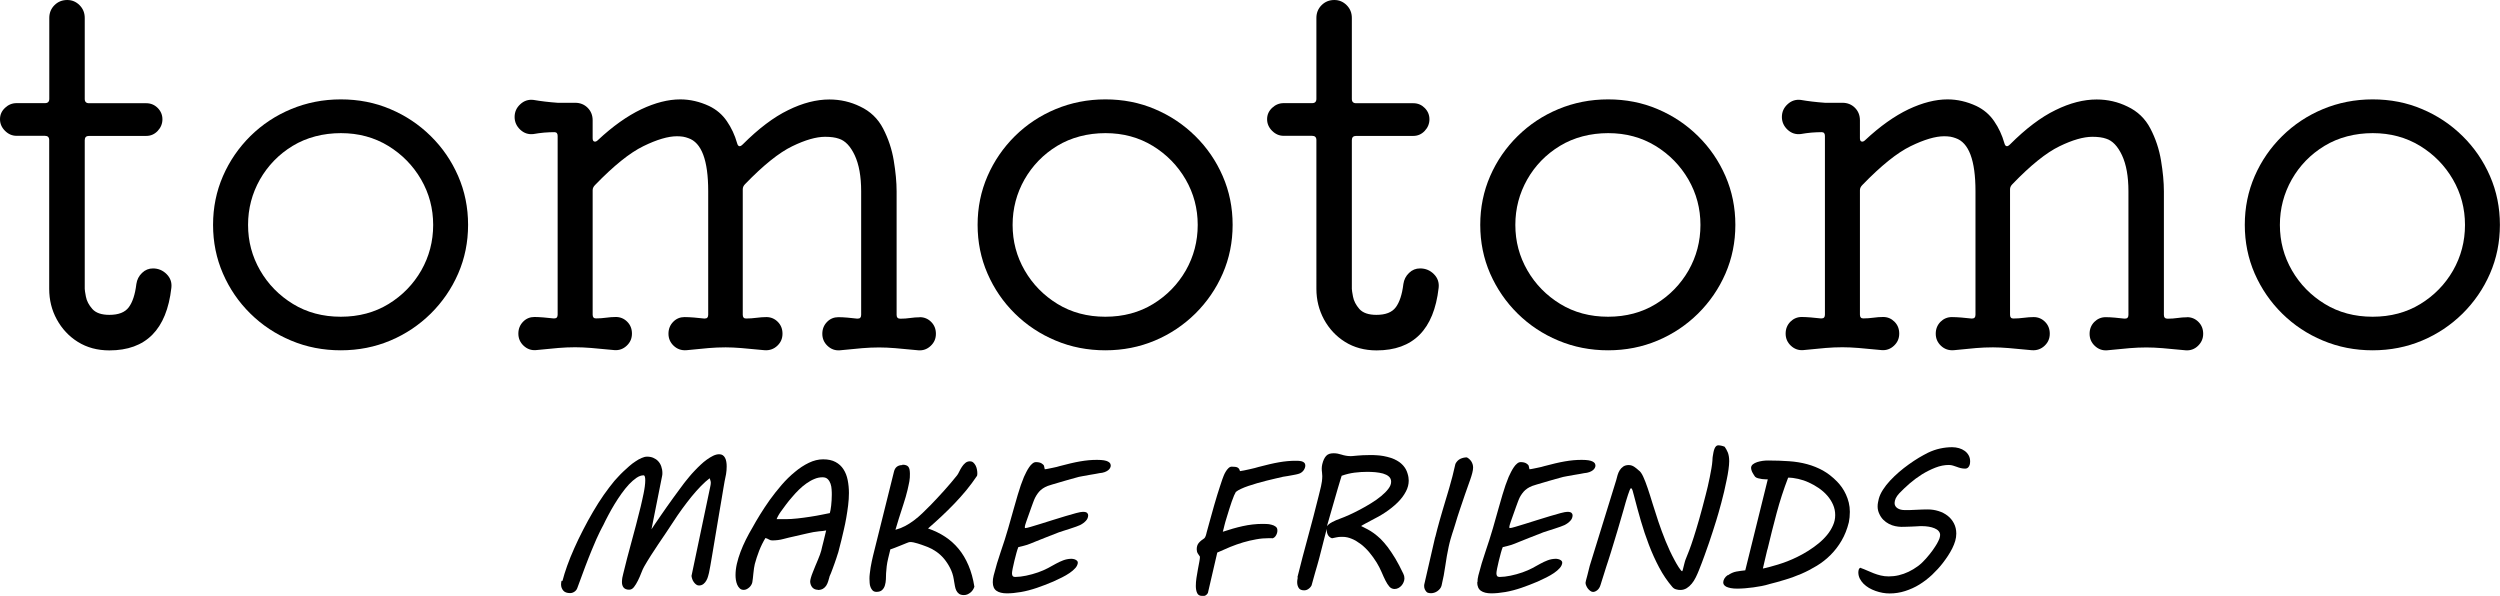 <?xml version="1.0" encoding="UTF-8"?>
<svg id="_レイヤー_2" data-name="レイヤー 2" xmlns="http://www.w3.org/2000/svg" viewBox="0 0 279.97 66.72">
  <defs>
    <style>
      .cls-1 {
        stroke-width: 0px;
      }
    </style>
  </defs>
  <g id="_レイヤー_1-2" data-name="レイヤー 1">
    <g>
      <path class="cls-1" d="M17.12,30.06c.6,0,1.11.21,1.54.64s.6.94.53,1.54c-.53,4.67-2.85,7-6.94,7-1.34,0-2.52-.32-3.53-.95s-1.79-1.48-2.36-2.52c-.57-1.04-.85-2.18-.85-3.42V15.69c0-.32-.16-.48-.48-.48H1.86c-.5,0-.93-.19-1.3-.56s-.56-.8-.56-1.3.19-.92.56-1.27c.37-.35.8-.53,1.3-.53h3.18c.32,0,.48-.16.48-.48V2.01c0-.56.19-1.04.58-1.43.39-.39.87-.58,1.43-.58.53,0,.99.19,1.38.58.39.39.58.87.58,1.43v9.07c0,.32.16.48.48.48h6.42c.49,0,.92.18,1.27.53.35.35.53.78.53,1.27s-.18.93-.53,1.3c-.35.37-.78.56-1.27.56h-6.42c-.32,0-.48.16-.48.48v16.65c0,.11.04.4.13.87.09.48.33.94.72,1.38.39.44,1.02.66,1.91.66,1.02,0,1.75-.28,2.17-.85.42-.56.71-1.43.85-2.6.07-.49.28-.91.64-1.25.35-.34.76-.5,1.22-.5Z"/>
      <path class="cls-1" d="M38.17,39.23c-1.98,0-3.84-.36-5.57-1.09-1.73-.72-3.25-1.73-4.56-3.02-1.31-1.29-2.33-2.78-3.07-4.48-.74-1.7-1.11-3.52-1.11-5.46s.37-3.76,1.11-5.46c.74-1.7,1.77-3.19,3.07-4.48,1.31-1.29,2.83-2.3,4.56-3.02,1.73-.72,3.59-1.09,5.57-1.09s3.83.36,5.54,1.09c1.71.72,3.22,1.73,4.53,3.02,1.31,1.29,2.33,2.78,3.07,4.48.74,1.7,1.11,3.52,1.11,5.46s-.37,3.76-1.11,5.46c-.74,1.7-1.77,3.19-3.07,4.48-1.31,1.29-2.82,2.3-4.53,3.02-1.71.72-3.56,1.09-5.54,1.09ZM38.17,35.47c2.01,0,3.8-.48,5.35-1.43,1.55-.95,2.77-2.21,3.66-3.76.88-1.55,1.33-3.25,1.33-5.09s-.45-3.53-1.35-5.09c-.9-1.55-2.13-2.81-3.68-3.76-1.56-.95-3.32-1.43-5.3-1.43s-3.85.48-5.41,1.43c-1.56.95-2.77,2.21-3.66,3.76-.88,1.56-1.33,3.25-1.33,5.09s.45,3.53,1.35,5.09c.9,1.56,2.13,2.81,3.68,3.76,1.55.95,3.34,1.43,5.35,1.43Z"/>
      <path class="cls-1" d="M103.01,35.52c.49,0,.92.18,1.27.53.35.35.53.79.53,1.33s-.19.98-.58,1.35c-.39.37-.85.54-1.38.5-1.1-.11-1.96-.19-2.6-.24-.64-.05-1.24-.08-1.8-.08-.64,0-1.26.03-1.88.08-.62.05-1.46.13-2.52.24-.53.04-.99-.13-1.38-.5-.39-.37-.58-.82-.58-1.35s.18-.97.53-1.33.78-.53,1.27-.53c.32,0,.65.02,1.01.05.35.04.71.07,1.06.11h.11c.25,0,.37-.14.37-.42v-13.84c0-1.66-.24-3-.72-4.03-.48-1.02-1.07-1.64-1.78-1.86-.39-.14-.9-.21-1.54-.21-.99,0-2.22.35-3.68,1.06-1.47.71-3.23,2.12-5.28,4.24-.18.18-.26.37-.26.58v14.05c0,.28.12.42.37.42.39,0,.78-.03,1.17-.08.39-.05.76-.08,1.11-.08.49,0,.92.18,1.27.53.35.35.53.79.53,1.33s-.19.98-.58,1.35c-.39.37-.87.54-1.43.5-1.1-.11-1.96-.19-2.6-.24-.64-.05-1.22-.08-1.75-.08-.67,0-1.31.03-1.91.08-.6.05-1.43.13-2.49.24-.57.04-1.04-.13-1.43-.5-.39-.37-.58-.82-.58-1.35s.18-.97.53-1.33.78-.53,1.27-.53c.32,0,.67.02,1.06.05.39.04.76.07,1.11.11h.11c.25,0,.37-.14.37-.42v-13.84c0-3.46-.74-5.44-2.23-5.94-.18-.07-.37-.12-.58-.16-.21-.03-.44-.05-.69-.05-.99,0-2.25.37-3.76,1.11-1.52.74-3.32,2.19-5.41,4.35-.18.18-.27.37-.27.58v13.94c0,.28.12.42.37.42.39,0,.77-.03,1.14-.08s.73-.08,1.09-.08c.49,0,.92.18,1.27.53.35.35.53.79.53,1.33s-.19.98-.58,1.35c-.39.37-.85.54-1.38.5-1.1-.11-1.96-.19-2.6-.24-.64-.05-1.24-.08-1.8-.08-.64,0-1.26.03-1.88.08-.62.05-1.46.13-2.52.24-.53.04-.99-.13-1.38-.5-.39-.37-.58-.82-.58-1.35s.18-.97.53-1.33.78-.53,1.27-.53c.28,0,.62.02,1.01.05.39.04.76.07,1.11.11h.11c.25,0,.37-.14.37-.42V15.22c0-.28-.12-.42-.37-.42-.35,0-.73.02-1.14.05-.41.04-.8.09-1.19.16-.57.07-1.06-.09-1.48-.48-.42-.39-.64-.87-.64-1.43s.21-1.04.64-1.43c.42-.39.92-.55,1.48-.48.81.14,1.71.25,2.7.32h1.96c.56,0,1.03.19,1.4.56s.56.84.56,1.4v2.01c0,.21.06.34.19.37.12.04.26-.02.4-.16,1.66-1.55,3.28-2.7,4.85-3.45,1.57-.74,3.03-1.11,4.37-1.11,1.1,0,2.17.25,3.23.74.81.39,1.48.95,1.99,1.7.51.74.89,1.56,1.14,2.44.11.42.32.48.64.16,1.77-1.77,3.46-3.05,5.09-3.84,1.62-.8,3.16-1.19,4.61-1.19,1.24,0,2.39.27,3.45.79,1.13.53,1.99,1.35,2.57,2.47s.98,2.31,1.19,3.58.32,2.42.32,3.45v13.84c0,.28.14.42.42.42.39,0,.76-.03,1.11-.08.35-.05.71-.08,1.06-.08Z"/>
      <path class="cls-1" d="M123.79,39.23c-1.98,0-3.84-.36-5.57-1.09-1.73-.72-3.25-1.73-4.56-3.02-1.31-1.29-2.33-2.78-3.07-4.48-.74-1.7-1.11-3.52-1.11-5.46s.37-3.76,1.11-5.46c.74-1.7,1.77-3.19,3.07-4.48,1.31-1.29,2.83-2.3,4.56-3.02,1.73-.72,3.59-1.09,5.57-1.09s3.83.36,5.54,1.09c1.71.72,3.22,1.73,4.53,3.02,1.31,1.29,2.33,2.78,3.07,4.48.74,1.7,1.11,3.52,1.11,5.46s-.37,3.76-1.11,5.46c-.74,1.7-1.77,3.19-3.07,4.48-1.31,1.29-2.82,2.3-4.53,3.02-1.71.72-3.56,1.09-5.54,1.09ZM123.79,35.47c2.01,0,3.8-.48,5.35-1.43,1.55-.95,2.77-2.21,3.66-3.76.88-1.55,1.33-3.25,1.33-5.09s-.45-3.53-1.35-5.09c-.9-1.55-2.13-2.81-3.68-3.76-1.56-.95-3.32-1.43-5.3-1.43s-3.85.48-5.41,1.43c-1.56.95-2.77,2.21-3.66,3.76-.88,1.56-1.33,3.25-1.33,5.09s.45,3.53,1.35,5.09c.9,1.56,2.13,2.81,3.68,3.76,1.55.95,3.34,1.43,5.35,1.43Z"/>
      <path class="cls-1" d="M159.04,30.06c.6,0,1.11.21,1.54.64.42.42.6.94.53,1.54-.53,4.67-2.85,7-6.95,7-1.34,0-2.52-.32-3.53-.95s-1.79-1.48-2.36-2.52c-.56-1.04-.85-2.18-.85-3.42V15.69c0-.32-.16-.48-.48-.48h-3.18c-.5,0-.93-.19-1.3-.56s-.56-.8-.56-1.3.19-.92.56-1.27c.37-.35.8-.53,1.3-.53h3.18c.32,0,.48-.16.48-.48V2.01c0-.56.19-1.04.58-1.43.39-.39.87-.58,1.43-.58.53,0,.99.19,1.38.58.39.39.58.87.58,1.43v9.07c0,.32.16.48.48.48h6.41c.5,0,.92.18,1.27.53.35.35.53.78.53,1.27s-.18.93-.53,1.3-.78.56-1.27.56h-6.41c-.32,0-.48.16-.48.48v16.65c0,.11.04.4.13.87.09.48.33.94.71,1.38.39.44,1.03.66,1.91.66,1.03,0,1.75-.28,2.17-.85.42-.56.71-1.43.85-2.6.07-.49.28-.91.64-1.25.35-.34.76-.5,1.22-.5Z"/>
      <path class="cls-1" d="M180.09,39.23c-1.98,0-3.83-.36-5.57-1.09-1.73-.72-3.25-1.73-4.56-3.02-1.31-1.29-2.33-2.78-3.08-4.48-.74-1.7-1.11-3.52-1.11-5.46s.37-3.76,1.11-5.46c.74-1.7,1.77-3.19,3.08-4.48,1.31-1.29,2.83-2.3,4.56-3.02,1.73-.72,3.59-1.09,5.57-1.09s3.83.36,5.54,1.09c1.71.72,3.22,1.73,4.53,3.02,1.31,1.29,2.33,2.78,3.07,4.48.74,1.7,1.11,3.52,1.11,5.46s-.37,3.76-1.11,5.46c-.74,1.7-1.77,3.19-3.07,4.48-1.31,1.29-2.82,2.3-4.53,3.02-1.71.72-3.56,1.09-5.54,1.09ZM180.09,35.47c2.01,0,3.8-.48,5.35-1.43,1.55-.95,2.77-2.21,3.66-3.76.88-1.55,1.33-3.25,1.33-5.09s-.45-3.53-1.35-5.09c-.9-1.55-2.13-2.81-3.68-3.76-1.56-.95-3.32-1.43-5.3-1.43s-3.85.48-5.41,1.43c-1.56.95-2.78,2.21-3.66,3.76-.88,1.56-1.33,3.25-1.33,5.09s.45,3.53,1.35,5.09c.9,1.56,2.13,2.81,3.68,3.76,1.55.95,3.34,1.43,5.35,1.43Z"/>
      <path class="cls-1" d="M244.93,35.52c.49,0,.92.18,1.27.53.35.35.53.79.53,1.33s-.2.98-.58,1.35-.85.54-1.38.5c-1.1-.11-1.96-.19-2.6-.24-.64-.05-1.24-.08-1.8-.08-.64,0-1.26.03-1.88.08-.62.05-1.46.13-2.52.24-.53.04-.99-.13-1.38-.5-.39-.37-.58-.82-.58-1.35s.18-.97.53-1.33c.35-.35.78-.53,1.27-.53.32,0,.65.02,1.01.05.35.04.71.07,1.06.11h.11c.25,0,.37-.14.37-.42v-13.84c0-1.66-.24-3-.72-4.03-.48-1.02-1.07-1.64-1.78-1.86-.39-.14-.9-.21-1.54-.21-.99,0-2.22.35-3.68,1.06-1.47.71-3.23,2.12-5.27,4.24-.18.18-.27.37-.27.58v14.05c0,.28.12.42.37.42.39,0,.78-.03,1.17-.08.39-.05.76-.08,1.11-.08.49,0,.92.18,1.27.53.35.35.53.79.53,1.33s-.19.98-.58,1.35-.87.54-1.43.5c-1.1-.11-1.96-.19-2.6-.24-.64-.05-1.22-.08-1.75-.08-.67,0-1.31.03-1.91.08-.6.05-1.43.13-2.49.24-.57.04-1.04-.13-1.43-.5s-.58-.82-.58-1.35.18-.97.53-1.33c.35-.35.78-.53,1.27-.53.32,0,.67.02,1.06.05.39.04.76.07,1.11.11h.11c.25,0,.37-.14.37-.42v-13.84c0-3.46-.74-5.44-2.23-5.94-.18-.07-.37-.12-.58-.16-.21-.03-.44-.05-.69-.05-.99,0-2.24.37-3.76,1.11-1.52.74-3.32,2.19-5.41,4.35-.18.18-.27.37-.27.58v13.94c0,.28.12.42.37.42.39,0,.77-.03,1.14-.08s.73-.08,1.09-.08c.5,0,.92.18,1.27.53.35.35.53.79.53,1.33s-.19.98-.58,1.35c-.39.37-.85.54-1.38.5-1.1-.11-1.96-.19-2.6-.24-.64-.05-1.24-.08-1.8-.08-.64,0-1.26.03-1.88.08-.62.05-1.46.13-2.52.24-.53.04-.99-.13-1.38-.5s-.58-.82-.58-1.35.18-.97.53-1.33c.35-.35.78-.53,1.27-.53.28,0,.62.02,1.01.05.39.04.76.07,1.11.11h.11c.25,0,.37-.14.37-.42V15.22c0-.28-.12-.42-.37-.42-.35,0-.73.02-1.14.05-.41.04-.8.09-1.19.16-.57.07-1.06-.09-1.48-.48-.42-.39-.64-.87-.64-1.43s.21-1.04.64-1.43c.42-.39.92-.55,1.48-.48.81.14,1.71.25,2.7.32h1.96c.56,0,1.03.19,1.4.56s.56.84.56,1.4v2.01c0,.21.06.34.19.37.12.04.26-.02.4-.16,1.66-1.55,3.28-2.7,4.85-3.45,1.57-.74,3.03-1.11,4.37-1.11,1.1,0,2.17.25,3.23.74.81.39,1.48.95,1.99,1.7.51.74.89,1.56,1.14,2.44.11.42.32.48.64.16,1.77-1.77,3.46-3.05,5.09-3.84,1.62-.8,3.16-1.19,4.61-1.19,1.24,0,2.39.27,3.45.79,1.13.53,1.99,1.35,2.57,2.47.58,1.11.98,2.31,1.19,3.58s.32,2.42.32,3.45v13.84c0,.28.14.42.42.42.39,0,.76-.03,1.11-.08.35-.05.71-.08,1.06-.08Z"/>
      <path class="cls-1" d="M265.71,39.23c-1.98,0-3.83-.36-5.57-1.09-1.73-.72-3.25-1.73-4.56-3.02-1.31-1.29-2.33-2.78-3.08-4.48-.74-1.7-1.11-3.52-1.11-5.46s.37-3.76,1.11-5.46c.74-1.7,1.77-3.19,3.08-4.48,1.31-1.29,2.83-2.3,4.56-3.02,1.73-.72,3.59-1.09,5.57-1.09s3.83.36,5.54,1.09c1.71.72,3.22,1.73,4.53,3.02,1.31,1.29,2.33,2.78,3.07,4.48.74,1.7,1.11,3.52,1.11,5.46s-.37,3.76-1.11,5.46c-.74,1.7-1.77,3.19-3.07,4.48-1.31,1.29-2.82,2.3-4.53,3.02-1.71.72-3.56,1.09-5.54,1.09ZM265.71,35.47c2.01,0,3.8-.48,5.35-1.43,1.55-.95,2.77-2.21,3.66-3.76.88-1.55,1.33-3.25,1.33-5.09s-.45-3.53-1.35-5.09c-.9-1.55-2.13-2.81-3.68-3.76-1.56-.95-3.32-1.43-5.3-1.43s-3.85.48-5.41,1.43c-1.56.95-2.78,2.21-3.66,3.76-.88,1.56-1.33,3.25-1.33,5.09s.45,3.53,1.35,5.09c.9,1.56,2.13,2.81,3.68,3.76,1.55.95,3.34,1.43,5.35,1.43Z"/>
    </g>
    <g>
      <path class="cls-1" d="M62.99,65.05c.13-.51.31-1.08.53-1.7s.49-1.28.79-1.95c.3-.68.63-1.37.99-2.06.36-.7.73-1.38,1.12-2.04.39-.66.78-1.29,1.19-1.87s.81-1.11,1.2-1.58c.11-.13.26-.29.43-.47.17-.19.36-.38.57-.58s.43-.4.66-.6.46-.38.7-.53c.23-.16.46-.29.68-.38.22-.1.43-.15.61-.15.26,0,.49.04.7.13.21.09.39.21.54.37.15.16.27.35.35.58.08.23.13.47.13.74,0,.11,0,.23-.03.34-.02.11-.04.23-.07.35l-1.12,5.62c.1-.15.24-.36.42-.63.18-.26.39-.56.61-.89.23-.33.47-.66.71-1.02.25-.35.49-.69.73-1.02.24-.33.46-.63.66-.9.2-.27.37-.49.49-.66l.18-.23c.12-.15.27-.34.44-.54.17-.21.37-.43.58-.65s.43-.45.67-.67c.23-.22.47-.42.71-.59s.48-.32.71-.43.46-.17.67-.17c.16,0,.3.04.4.11.11.07.19.17.26.3.07.12.11.27.14.44.03.17.04.34.04.52,0,.28-.02.57-.07.86-.05.29-.1.55-.16.79-.03.19-.08.46-.14.81-.06.35-.12.75-.2,1.2s-.16.94-.25,1.47c-.09.53-.18,1.06-.27,1.61-.09.54-.18,1.08-.27,1.61-.09.53-.17,1.03-.25,1.49s-.15.87-.21,1.23c-.06.36-.12.64-.16.84-.02.09-.05.22-.1.38-.04.16-.11.32-.19.47-.08.15-.19.29-.33.4s-.31.17-.51.17c-.11,0-.21-.04-.31-.11s-.18-.16-.26-.27-.14-.22-.18-.35-.07-.24-.08-.34l2.09-9.95c.02-.09.04-.18.05-.25.01-.07.02-.14.02-.21,0-.07,0-.14-.02-.2-.02-.06-.03-.12-.05-.17-.02-.06-.04-.11-.06-.16-.3.23-.63.52-.97.87-.35.35-.69.75-1.05,1.18-.35.43-.7.89-1.06,1.38-.35.49-.69.97-1,1.46-.25.38-.52.79-.8,1.21-.29.42-.57.85-.86,1.27-.29.43-.57.85-.84,1.28-.27.43-.52.83-.74,1.22-.11.19-.22.43-.33.72-.11.3-.24.58-.38.87s-.29.52-.44.72-.34.3-.54.3c-.15,0-.28-.02-.39-.07s-.19-.11-.25-.19-.1-.17-.13-.27c-.03-.1-.04-.22-.04-.34,0-.15.02-.31.04-.46.03-.15.06-.3.1-.44.14-.59.29-1.18.44-1.76s.31-1.18.48-1.79c.16-.61.33-1.24.51-1.9.17-.65.35-1.35.53-2.09.05-.21.1-.44.16-.7.06-.26.12-.52.17-.79.05-.27.1-.52.13-.77s.05-.47.05-.66c0-.17-.01-.31-.04-.42-.03-.1-.08-.16-.15-.16-.25,0-.51.09-.79.28-.28.19-.55.43-.84.73-.28.3-.56.65-.84,1.04-.28.39-.54.79-.79,1.2-.25.41-.48.82-.69,1.22s-.4.76-.55,1.09c-.03.07-.08.16-.15.28s-.15.28-.25.49c-.1.21-.23.48-.38.81-.15.33-.33.75-.53,1.25-.21.5-.44,1.1-.71,1.8-.27.7-.57,1.52-.91,2.46-.06.16-.17.29-.32.39-.15.1-.31.15-.47.15-.35,0-.61-.09-.77-.28-.16-.19-.25-.42-.25-.69,0-.12.02-.25.05-.4Z"/>
      <path class="cls-1" d="M91.59,66.05c-.14,0-.27-.03-.37-.08s-.2-.12-.27-.21c-.07-.09-.12-.19-.16-.3-.04-.11-.06-.23-.06-.34,0-.1.03-.24.08-.42s.12-.38.21-.6c.08-.22.18-.45.28-.7.1-.24.2-.47.29-.69.09-.22.17-.43.24-.61.07-.19.11-.33.14-.44.03-.12.06-.27.1-.43.04-.17.09-.35.14-.55.05-.2.1-.41.15-.62.05-.22.1-.44.16-.66-.09.02-.21.04-.35.06-.14.02-.28.03-.44.04-.22.02-.44.05-.65.09s-.43.09-.66.14c-.22.05-.46.1-.7.16-.24.06-.5.12-.78.18-.4.09-.81.18-1.21.29-.4.11-.82.16-1.26.16-.13,0-.26-.04-.37-.11s-.24-.12-.38-.16c-.13.21-.26.45-.38.69-.12.24-.23.5-.33.75-.1.26-.19.51-.27.76s-.15.49-.21.71c-.03.12-.06.28-.09.47s-.05.39-.07.58-.04.39-.06.57c-.02.18-.04.33-.06.43-.02.1-.06.2-.12.3s-.13.19-.22.27c-.09.08-.19.15-.29.2-.11.05-.21.08-.32.08-.19,0-.34-.05-.46-.17-.12-.11-.21-.25-.28-.41-.07-.17-.12-.34-.15-.54-.03-.19-.04-.37-.04-.53,0-.41.05-.83.15-1.27.1-.44.24-.89.41-1.34.17-.45.37-.91.6-1.37.23-.46.48-.92.75-1.37.22-.41.5-.88.83-1.42.33-.54.7-1.09,1.1-1.66.41-.57.85-1.12,1.32-1.67.47-.54.96-1.03,1.48-1.45.51-.43,1.03-.77,1.57-1.03.54-.26,1.07-.39,1.6-.39.56,0,1.02.1,1.39.3.37.2.67.47.89.82.22.34.38.74.47,1.2.09.46.14.94.14,1.45,0,.45-.03.91-.09,1.39s-.13.94-.21,1.4-.17.9-.27,1.32-.19.81-.27,1.15l-.35,1.37s-.04.12-.08.24c-.04.12-.08.27-.14.44-.06.17-.12.36-.19.55-.07.2-.14.39-.21.58-.07.19-.14.37-.2.53s-.12.29-.17.39h.01c-.05.17-.1.34-.15.52-.05.18-.13.34-.22.49-.09.14-.21.26-.36.35-.15.09-.34.14-.57.14ZM92.1,53.45c-.3,0-.6.06-.9.19-.3.12-.59.29-.88.49-.29.2-.57.44-.84.7-.27.27-.53.54-.77.83-.25.28-.48.57-.69.85s-.41.55-.58.79c-.03.04-.06.09-.11.16-.04.06-.09.13-.13.21-.04.08-.09.16-.13.24-.04.08-.07.16-.1.23h1.04c.38,0,.81-.03,1.29-.08.48-.05.96-.12,1.43-.19.47-.07.91-.15,1.3-.23s.69-.14.9-.18c.03-.09.05-.21.08-.35s.05-.31.07-.49.04-.37.05-.58c0-.2.02-.41.02-.63,0-.17,0-.37-.02-.6-.01-.22-.05-.44-.12-.64-.07-.2-.17-.37-.31-.51-.14-.14-.33-.21-.58-.21Z"/>
      <path class="cls-1" d="M101.04,52.04c.17,0,.32.02.43.06s.2.1.26.18c.06.08.1.18.13.31.02.13.04.28.04.45,0,.15,0,.3-.01.44-.01.14-.03.28-.05.42-.02.14-.05.29-.09.44s-.07.32-.11.5c-.13.54-.28,1.07-.46,1.61s-.35,1.08-.53,1.65l-.37,1.23c.38-.1.74-.24,1.08-.42.34-.18.67-.39.99-.63.32-.24.64-.51.95-.81s.62-.61.95-.94c.5-.52,1-1.05,1.5-1.61s.98-1.12,1.44-1.7c.07-.09.15-.23.23-.4.08-.17.18-.35.29-.52.11-.17.24-.33.39-.45.15-.13.33-.19.53-.19.13,0,.25.04.36.13.1.09.19.2.26.33s.12.28.15.43c.03.16.05.3.05.44,0,.11-.01.21-.03.29-.38.56-.78,1.11-1.21,1.63-.43.52-.88,1.02-1.34,1.5s-.95.96-1.44,1.42c-.49.46-.99.91-1.5,1.35.69.24,1.32.54,1.9.92s1.08.83,1.52,1.36.81,1.15,1.11,1.86c.3.7.52,1.5.66,2.39-.04.12-.1.24-.17.35-.07.11-.16.21-.26.29-.1.08-.21.15-.34.21s-.27.08-.41.08c-.23,0-.42-.05-.55-.15-.13-.1-.23-.22-.3-.37-.07-.15-.12-.31-.15-.49-.03-.18-.06-.35-.09-.51l-.04-.25c-.07-.45-.21-.87-.41-1.26-.2-.39-.43-.74-.69-1.05s-.55-.57-.87-.79-.62-.38-.92-.5l-.29-.11c-.12-.05-.26-.1-.41-.15s-.31-.1-.46-.15c-.16-.05-.31-.09-.46-.12-.15-.03-.28-.04-.39-.04-.07,0-.2.04-.39.12-.19.08-.41.16-.64.26-.23.09-.46.19-.68.27-.22.09-.39.14-.49.17l-.25,1.03c-.07.3-.13.59-.16.87-.03.28-.05.54-.07.79,0,.21-.02.43-.02.67-.01.24-.05.47-.11.67-.06.21-.16.38-.31.52-.14.14-.36.21-.64.21-.17,0-.31-.05-.42-.15-.1-.1-.18-.23-.24-.38s-.09-.31-.1-.48c-.01-.17-.02-.33-.02-.47,0-.17.01-.37.04-.59s.05-.44.09-.67c.04-.23.08-.45.13-.68.05-.23.09-.43.14-.62l2.35-9.44c.12-.48.44-.72.95-.72Z"/>
      <path class="cls-1" d="M111.18,65.19c0-.23.03-.48.1-.75.23-.91.5-1.81.8-2.68.31-.88.58-1.75.83-2.61.25-.87.45-1.6.62-2.19s.31-1.1.44-1.53c.13-.43.24-.79.35-1.1.11-.31.22-.61.35-.92.08-.18.17-.37.27-.56.1-.19.2-.37.32-.54.11-.16.23-.3.36-.4.12-.1.25-.16.39-.16.27,0,.48.05.63.14.14.09.23.17.27.25l.09.41c.1,0,.23-.03.39-.06s.32-.06.49-.1c.16-.03.32-.07.46-.1s.25-.06.32-.09c.44-.12.85-.22,1.23-.31.38-.09.73-.16,1.07-.22.34-.06.66-.1.97-.13.31-.03.62-.04.94-.04s.56.02.75.05c.19.03.35.08.46.14.11.06.19.12.24.2.04.08.07.16.07.25,0,.08-.02.17-.07.26-.04.09-.12.18-.22.26-.1.08-.23.15-.39.21-.16.06-.36.1-.6.12-.06.01-.2.04-.42.08-.22.04-.45.08-.71.12-.25.04-.5.09-.72.13s-.39.07-.47.09h.01s-.14.03-.29.08c-.15.04-.33.09-.55.15s-.45.12-.7.2c-.25.07-.5.15-.75.22-.25.07-.47.14-.68.2-.21.06-.38.12-.5.16-.41.16-.73.38-.96.64-.23.27-.41.56-.55.89-.03.06-.07.16-.12.31s-.11.31-.18.49c-.06.18-.13.38-.21.59s-.14.41-.21.59c-.07.19-.13.36-.18.51s-.09.27-.11.34c-.02.07-.03.13-.04.18s0,.09,0,.12c0,.04,0,.06.03.06.1,0,.31-.04.63-.14.32-.09.69-.2,1.12-.34.43-.13.88-.28,1.37-.43.49-.15.95-.3,1.4-.43.45-.13.84-.25,1.19-.34s.6-.14.76-.14c.23,0,.39.04.47.12.08.08.12.16.12.26,0,.24-.09.45-.26.63-.17.18-.38.34-.64.47-.08.04-.23.1-.45.18-.22.08-.45.16-.71.24-.25.08-.49.16-.72.23s-.39.13-.49.16c-.66.25-1.19.46-1.61.63-.41.17-.75.3-1,.4-.25.1-.45.18-.59.24s-.27.1-.38.14c-.12.04-.25.07-.39.11-.14.03-.34.08-.58.14-.06.14-.13.35-.21.64s-.16.58-.23.89c-.07.31-.14.59-.19.85s-.08.44-.08.54c0,.12.02.21.05.27.03.06.07.1.12.12.05.02.09.03.14.03h.11c.32,0,.71-.05,1.16-.14.45-.09.9-.22,1.34-.37.42-.15.79-.31,1.11-.48s.61-.34.89-.49c.28-.15.55-.28.82-.38.27-.1.56-.16.87-.17.07,0,.15,0,.24.02.09.01.18.04.26.08.08.04.15.09.2.15s.07.14.06.23c-.03.19-.12.39-.29.57-.17.19-.38.37-.63.54s-.54.34-.86.5c-.32.16-.64.31-.97.46-.33.14-.65.27-.97.39-.32.12-.6.22-.85.31-.62.21-1.22.37-1.8.47-.58.1-1.11.15-1.57.15-.51,0-.9-.1-1.17-.29s-.41-.51-.41-.95Z"/>
      <path class="cls-1" d="M138.41,55.07c-.05.08-.12.22-.21.42-.08.2-.17.43-.26.68-.09.26-.18.53-.27.82-.09.29-.17.56-.25.81-.08.25-.14.47-.2.66s-.09.32-.1.38c-.01.07-.04.18-.08.33-.04.15-.07.28-.1.38.75-.25,1.5-.47,2.23-.63s1.47-.25,2.21-.25c.11,0,.27,0,.45.01.19,0,.37.03.55.08.18.04.34.11.47.21.13.09.2.23.2.4,0,0,0,.05,0,.12,0,.08-.03.17-.06.27-.03.1-.09.2-.16.3s-.17.17-.29.22c-.07,0-.15-.01-.22-.01h-.22c-.48,0-.95.04-1.43.13-.48.08-.96.2-1.45.34-.49.14-.97.32-1.45.51-.48.2-.97.41-1.45.63l-1.02,4.4c-.01.11-.07.22-.17.31s-.19.14-.29.14h-.24c-.25,0-.43-.1-.53-.31-.1-.21-.15-.48-.15-.8,0-.28.02-.58.07-.9.05-.33.1-.64.16-.95s.11-.59.16-.85c.05-.25.07-.45.07-.58-.08-.11-.16-.23-.24-.36-.08-.13-.12-.29-.12-.47,0-.3.08-.53.23-.71s.36-.35.61-.51c.03-.02.06-.06.09-.11s.06-.11.08-.18c.02-.07.04-.13.06-.2.02-.07.03-.12.04-.17l.41-1.49c.16-.58.31-1.1.43-1.54s.25-.83.35-1.18c.11-.35.21-.66.3-.94s.18-.55.27-.81c.03-.09.07-.21.14-.37.06-.16.14-.32.23-.47.09-.15.19-.29.31-.4.11-.11.24-.17.37-.17.3,0,.51.03.62.08.11.05.18.12.22.2l.09.22c.11-.01.26-.04.46-.08.2-.04.4-.08.61-.13s.41-.09.59-.14c.18-.04.31-.08.39-.11.45-.12.86-.22,1.24-.31s.73-.16,1.07-.22c.33-.06.66-.1.97-.13.31-.03.62-.04.94-.04.15,0,.29,0,.41.02.13.01.24.04.33.08s.16.09.22.16c.05.07.08.16.08.28,0,.06-.01.14-.04.23-.03.09-.07.18-.13.27s-.14.18-.25.26c-.1.08-.23.14-.39.18-.05.01-.13.03-.25.06-.12.02-.26.05-.42.08-.16.03-.33.06-.5.09s-.35.06-.51.08c-.25.06-.54.13-.86.2-.32.07-.65.15-1,.24-.35.09-.69.18-1.04.28-.35.1-.68.21-.99.31s-.59.22-.83.33-.44.23-.58.35Z"/>
      <path class="cls-1" d="M145.29,64.67c.38-1.54.78-3.05,1.19-4.55s.81-3.02,1.19-4.56c.05-.2.09-.39.14-.57.05-.18.09-.36.13-.54.04-.18.07-.36.1-.55.02-.18.04-.38.04-.58,0-.15-.01-.29-.03-.42-.02-.13-.03-.27-.03-.43s.02-.32.06-.49c.1-.41.24-.71.43-.92s.46-.3.84-.3c.15,0,.3.01.45.04.14.03.29.07.43.11.15.05.31.09.48.12s.33.05.5.05c.13,0,.27,0,.39-.02.13-.01.27-.03.44-.04.16-.01.36-.03.58-.04.22-.01.51-.02.85-.02.19,0,.41,0,.66.02.25.01.52.04.8.09s.55.12.84.21c.28.09.54.21.79.37.25.15.46.34.65.57s.33.5.42.81c.05.15.08.29.1.42.02.13.03.25.03.37,0,.41-.1.81-.31,1.21-.23.45-.55.87-.95,1.26-.4.39-.86.76-1.39,1.11-.21.14-.45.29-.72.44-.28.15-.54.29-.81.43-.26.14-.5.26-.71.38-.21.11-.36.2-.44.26.24.11.47.23.71.36.23.12.47.27.72.45s.49.39.75.63c.25.25.51.55.79.91.27.36.55.78.85,1.27.29.49.6,1.07.91,1.73.08.16.12.33.12.51,0,.14-.03.28-.09.42-.06.14-.13.27-.23.38s-.21.21-.35.28c-.13.07-.28.11-.43.11-.23,0-.43-.09-.58-.26-.15-.17-.3-.4-.44-.68-.14-.28-.29-.6-.44-.96-.15-.36-.34-.71-.56-1.08-.24-.39-.51-.76-.8-1.11-.29-.35-.6-.65-.93-.91-.33-.25-.67-.46-1.02-.61-.35-.15-.7-.23-1.05-.23h-.15c-.21,0-.39.02-.56.06-.17.04-.32.07-.48.1-.21-.07-.36-.2-.45-.36-.09-.17-.14-.36-.14-.56v-.14l-.81,3.17c-.03.1-.06.24-.11.41-.05.17-.1.37-.16.57s-.12.43-.19.65c-.06.23-.12.44-.18.64-.06.2-.11.38-.15.54-.04.16-.08.28-.1.36-.09.17-.21.3-.36.4-.14.1-.3.15-.47.15-.3,0-.5-.09-.61-.27s-.17-.38-.17-.62c0-.09,0-.19.02-.29.01-.1.03-.19.05-.28ZM150.24,53.31c-.04.13-.1.33-.18.58-.08.26-.16.54-.26.87-.09.32-.2.67-.3,1.04-.11.37-.21.74-.32,1.11-.11.37-.21.73-.31,1.08-.1.35-.19.66-.27.94.13-.17.33-.33.6-.47s.57-.27.91-.39c.26-.09.58-.23.97-.4.38-.17.78-.37,1.2-.59.42-.22.84-.46,1.26-.72.42-.26.8-.52,1.13-.8.33-.27.6-.54.81-.82.21-.27.31-.54.31-.79s-.09-.44-.26-.59-.39-.25-.65-.33c-.26-.07-.55-.12-.86-.15-.31-.02-.6-.04-.87-.04-.48,0-.97.03-1.45.09-.48.06-.97.18-1.45.35Z"/>
      <path class="cls-1" d="M160.73,60.16c.06-.26.13-.55.22-.87.08-.32.17-.65.27-.99.1-.34.2-.69.3-1.04.1-.35.2-.68.3-1.01s.19-.62.27-.9c.08-.28.15-.52.21-.71.13-.44.25-.87.36-1.31s.22-.9.33-1.38c.13-.26.32-.45.54-.56.23-.11.48-.17.74-.17.21.11.38.27.51.47.12.2.19.42.19.67,0,.17-.03.37-.09.6-.06.23-.13.47-.22.72-.09.26-.18.53-.29.82-.11.29-.21.58-.31.88-.19.55-.38,1.1-.56,1.65-.19.55-.37,1.13-.55,1.74-.05.16-.1.32-.15.48s-.11.34-.17.52c-.06.19-.12.4-.19.63-.07.23-.13.5-.2.8-.08.36-.15.71-.21,1.07-.06.36-.12.72-.17,1.08s-.11.73-.18,1.1c-.07.37-.15.74-.24,1.12-.03.13-.09.25-.18.36-.08.1-.18.19-.29.27s-.22.13-.34.17c-.12.04-.24.06-.34.06s-.21,0-.31-.03c-.1-.02-.17-.05-.23-.12-.08-.09-.14-.18-.19-.29s-.07-.22-.07-.34c0-.03,0-.07,0-.1,0-.03,0-.06.01-.09l1.22-5.31Z"/>
      <path class="cls-1" d="M165.46,65.19c0-.23.03-.48.1-.75.23-.91.5-1.81.8-2.68.3-.88.58-1.75.83-2.61.25-.87.46-1.6.62-2.19s.31-1.1.44-1.53c.13-.43.25-.79.35-1.1.11-.31.22-.61.35-.92.08-.18.17-.37.27-.56.1-.19.2-.37.32-.54.11-.16.23-.3.36-.4.12-.1.25-.16.39-.16.27,0,.48.05.63.14.14.09.23.17.27.25l.09.41c.1,0,.23-.03.39-.06s.32-.06.49-.1c.16-.03.32-.07.46-.1s.25-.06.32-.09c.44-.12.85-.22,1.23-.31.38-.09.73-.16,1.07-.22.34-.06.66-.1.97-.13.31-.03.62-.04.94-.04s.56.02.75.05c.19.03.35.08.46.14.11.06.19.12.24.2.04.08.07.16.07.25,0,.08-.02.17-.07.26-.04.09-.12.18-.22.26-.1.08-.23.15-.39.21-.16.06-.36.1-.6.12-.06.01-.2.04-.42.08-.22.04-.45.08-.71.12-.26.04-.5.09-.73.13-.23.04-.39.07-.47.09h0s-.14.03-.29.08c-.15.04-.33.09-.55.15s-.45.12-.7.2c-.25.07-.5.15-.75.22-.25.07-.47.14-.68.2-.21.06-.38.12-.5.16-.41.16-.73.38-.96.64-.23.27-.42.56-.55.89-.03.06-.07.16-.12.31s-.11.31-.18.49c-.06.18-.13.38-.21.59-.07.21-.14.41-.21.59-.07.19-.13.36-.18.51-.05.15-.09.27-.11.34-.02.07-.03.13-.04.18s0,.09,0,.12c0,.04,0,.06.03.06.1,0,.31-.04.63-.14.32-.09.69-.2,1.12-.34.43-.13.88-.28,1.37-.43s.95-.3,1.4-.43c.45-.13.84-.25,1.19-.34.35-.09.6-.14.75-.14.23,0,.39.04.47.12.08.08.12.16.12.26,0,.24-.09.45-.26.63-.17.18-.38.34-.64.47-.08.04-.23.1-.45.18-.22.08-.45.16-.71.24-.25.08-.49.16-.72.23s-.39.13-.49.16c-.66.25-1.19.46-1.61.63-.41.17-.75.3-1,.4-.25.1-.45.18-.59.24s-.26.1-.38.14c-.12.04-.25.07-.39.11-.14.03-.34.08-.58.14-.06.14-.13.35-.21.64-.08.29-.16.58-.23.89-.07.31-.14.59-.19.85-.05.26-.08.44-.08.54,0,.12.02.21.05.27.03.06.07.1.12.12.05.02.09.03.14.03h.11c.32,0,.71-.05,1.16-.14.45-.09.9-.22,1.34-.37.42-.15.79-.31,1.11-.48s.61-.34.89-.49c.28-.15.55-.28.82-.38.26-.1.56-.16.87-.17.07,0,.15,0,.24.02s.18.04.26.08c.08.04.15.09.2.15.05.06.07.14.06.23-.03.19-.12.39-.29.57-.17.19-.38.37-.63.54s-.54.34-.86.5c-.32.16-.64.31-.97.46-.33.14-.65.27-.97.39-.32.12-.6.22-.85.31-.62.21-1.22.37-1.8.47-.58.1-1.11.15-1.57.15-.51,0-.9-.1-1.17-.29-.27-.19-.41-.51-.41-.95Z"/>
      <path class="cls-1" d="M181,53.76c.04-.17.09-.36.15-.56.06-.2.14-.38.24-.54s.23-.3.39-.41c.16-.11.37-.17.61-.17.23,0,.44.07.63.2s.35.26.5.4c.17.11.34.35.5.7.16.35.33.78.5,1.29.17.51.36,1.09.55,1.73.2.64.42,1.32.65,2.02.24.71.5,1.42.8,2.16.3.74.63,1.45,1.01,2.15.06.11.13.23.21.38.08.14.16.28.25.41.08.13.16.24.23.32.07.09.12.13.16.13.02,0,.04-.05.07-.15.03-.1.06-.22.09-.36.03-.14.07-.29.11-.43s.07-.27.11-.36c.13-.31.27-.66.42-1.06.15-.4.32-.88.5-1.45.18-.57.39-1.24.61-2.02.22-.78.47-1.7.74-2.77.07-.26.14-.56.22-.89.08-.33.15-.67.22-1.02s.13-.68.19-1.01.09-.61.11-.86c0-.04,0-.11.01-.21,0-.1.02-.21.04-.34.02-.13.04-.26.07-.4.03-.14.06-.26.11-.38s.1-.21.17-.28c.07-.07.15-.11.24-.11s.21.01.35.04c.14.03.26.07.38.12.13.17.24.38.35.63.1.25.16.58.16.99,0,.26-.03.58-.08.94-.05.37-.12.76-.21,1.18-.08.42-.18.85-.28,1.29-.1.44-.21.87-.32,1.27-.11.41-.21.78-.31,1.12-.1.34-.18.62-.25.84-.12.39-.25.79-.38,1.2s-.27.85-.43,1.3c-.16.45-.33.93-.51,1.44s-.39,1.05-.62,1.63c-.1.26-.22.52-.35.79s-.28.5-.45.71c-.17.21-.36.38-.57.51-.21.13-.45.2-.71.2-.15,0-.31-.02-.48-.07-.16-.04-.3-.13-.42-.27-.55-.64-1.04-1.36-1.47-2.17-.43-.81-.81-1.65-1.15-2.54s-.64-1.78-.9-2.68-.5-1.77-.71-2.59l-.06-.23c-.03-.09-.05-.19-.08-.29-.02-.1-.05-.19-.07-.27-.02-.08-.05-.15-.08-.2-.03-.05-.07-.08-.11-.08s-.09.07-.15.22-.12.31-.18.5c-.06.18-.12.36-.17.54-.05.17-.08.29-.1.33-.05.17-.12.42-.21.75s-.2.69-.32,1.1-.25.84-.38,1.3c-.14.46-.27.9-.4,1.32-.13.43-.25.82-.36,1.18s-.21.65-.28.88c-.06.17-.13.4-.22.67-.09.28-.17.55-.26.83-.09.28-.17.53-.24.76-.07.23-.12.38-.14.45-.08.26-.2.45-.36.58s-.32.2-.48.2c-.1,0-.2-.04-.3-.11s-.19-.16-.27-.26-.14-.21-.19-.33c-.05-.12-.08-.22-.08-.32,0-.05.02-.14.05-.26.03-.12.09-.32.16-.6l.26-1.04,2.98-9.64Z"/>
      <path class="cls-1" d="M193.5,64.43c.31-.22.62-.36.94-.42.32-.06.66-.1,1.01-.14l2.52-10.19s-.1,0-.23,0c-.12,0-.26-.01-.41-.03-.15-.02-.3-.05-.45-.09s-.26-.1-.33-.17c-.03-.05-.08-.11-.13-.19-.05-.08-.1-.16-.15-.25s-.09-.18-.12-.28-.05-.19-.05-.28c0-.15.07-.28.2-.39.13-.1.29-.19.48-.25.19-.06.4-.11.62-.14.22-.03.42-.04.6-.04.85,0,1.63.03,2.35.08.72.05,1.4.16,2.02.33.63.17,1.22.41,1.77.71.55.31,1.08.72,1.59,1.24.19.2.37.41.54.65.17.24.32.51.45.79s.24.59.32.92c.08.33.12.67.12,1.03,0,.2-.01.4-.03.61-.02.21-.05.4-.08.55-.19.78-.47,1.47-.82,2.07-.35.6-.76,1.13-1.23,1.6-.47.47-.98.87-1.54,1.21-.56.34-1.13.64-1.73.9-.6.25-1.2.48-1.82.66-.62.19-1.22.36-1.8.5h.01c-.26.08-.54.15-.85.21-.3.06-.61.11-.92.15-.31.04-.62.07-.92.1-.3.02-.59.04-.86.04-.3,0-.54-.02-.75-.06-.2-.04-.36-.09-.49-.15-.12-.06-.21-.14-.27-.22-.05-.08-.08-.17-.08-.26,0-.13.04-.27.12-.42.08-.14.2-.28.38-.41ZM197.92,61.54c-.08.34-.16.69-.25,1.06-.09.36-.17.72-.25,1.07l.23-.05c.15-.03.35-.08.6-.15.25-.07.54-.15.87-.25s.67-.22,1.04-.36c.36-.14.75-.31,1.15-.51s.81-.42,1.2-.67c.4-.25.78-.53,1.14-.82s.68-.61.96-.95.5-.7.66-1.07c.17-.37.25-.76.25-1.16s-.08-.8-.24-1.16c-.16-.37-.38-.71-.65-1.02-.27-.31-.59-.59-.95-.84-.36-.25-.73-.45-1.12-.63-.39-.18-.78-.31-1.18-.4-.4-.09-.78-.14-1.13-.14-.5,1.3-.93,2.63-1.29,3.97-.36,1.34-.7,2.71-1.03,4.09Z"/>
      <path class="cls-1" d="M208.39,63.61c.23.08.46.17.7.28.24.11.48.21.74.31.25.1.52.18.8.25.28.07.58.1.89.1.37,0,.74-.04,1.12-.13.38-.09.74-.22,1.1-.39.36-.17.7-.38,1.03-.62.33-.24.63-.53.91-.85.3-.34.55-.65.75-.93s.36-.53.49-.75c.12-.22.21-.41.27-.56.05-.16.08-.29.08-.41,0-.17-.06-.31-.17-.44s-.27-.23-.46-.31c-.19-.08-.41-.14-.65-.18-.24-.04-.49-.06-.75-.06-.15,0-.34,0-.54.02-.21,0-.42.02-.63.03-.21,0-.42.02-.62.02-.2,0-.38.01-.52.01-.22,0-.45-.03-.69-.08-.24-.05-.47-.13-.7-.25s-.44-.27-.63-.46-.36-.44-.48-.73c-.04-.09-.08-.2-.11-.33-.03-.13-.05-.26-.05-.41,0-.16.01-.31.04-.46.02-.14.05-.28.09-.42.09-.34.25-.68.47-1.02s.48-.68.79-1.01c.31-.33.64-.65,1-.96.36-.31.73-.6,1.11-.87.38-.27.75-.52,1.12-.74.37-.22.71-.4,1.02-.56.44-.21.89-.37,1.35-.47.46-.1.91-.15,1.36-.15.27,0,.52.04.77.11.24.07.45.17.64.31.18.13.33.3.44.5s.16.42.16.68c0,.15-.02.27-.05.37-.03.1-.08.18-.13.25s-.11.11-.18.14c-.06.03-.13.04-.2.04-.18,0-.35-.02-.5-.06-.15-.04-.3-.08-.44-.14-.14-.05-.28-.1-.42-.14-.14-.04-.29-.07-.46-.07-.5,0-1,.1-1.51.3-.51.2-1.01.45-1.5.75-.49.31-.95.65-1.38,1.02-.43.38-.82.74-1.16,1.1-.18.19-.31.38-.4.56-.08.19-.13.37-.13.53,0,.25.11.44.32.58.21.14.48.21.79.21.18,0,.39,0,.61,0,.23,0,.46-.02.7-.03s.47-.02.69-.03.42-.01.6-.01c.42,0,.81.06,1.2.18s.72.29,1.02.52c.3.23.53.51.71.85s.27.73.27,1.16c0,.27-.04.54-.12.82-.08.27-.19.55-.33.83-.14.28-.3.55-.48.83-.18.27-.37.54-.57.8-.36.47-.77.91-1.21,1.33-.45.42-.92.78-1.42,1.09-.5.31-1.04.55-1.6.73-.56.18-1.14.27-1.73.27-.25,0-.52-.02-.79-.07s-.53-.12-.79-.21-.51-.21-.74-.34c-.23-.14-.43-.29-.61-.47-.17-.17-.31-.37-.42-.58-.1-.21-.16-.44-.16-.69,0-.12.02-.24.06-.35.04-.11.13-.17.28-.17Z"/>
    </g>
  </g>
</svg>
